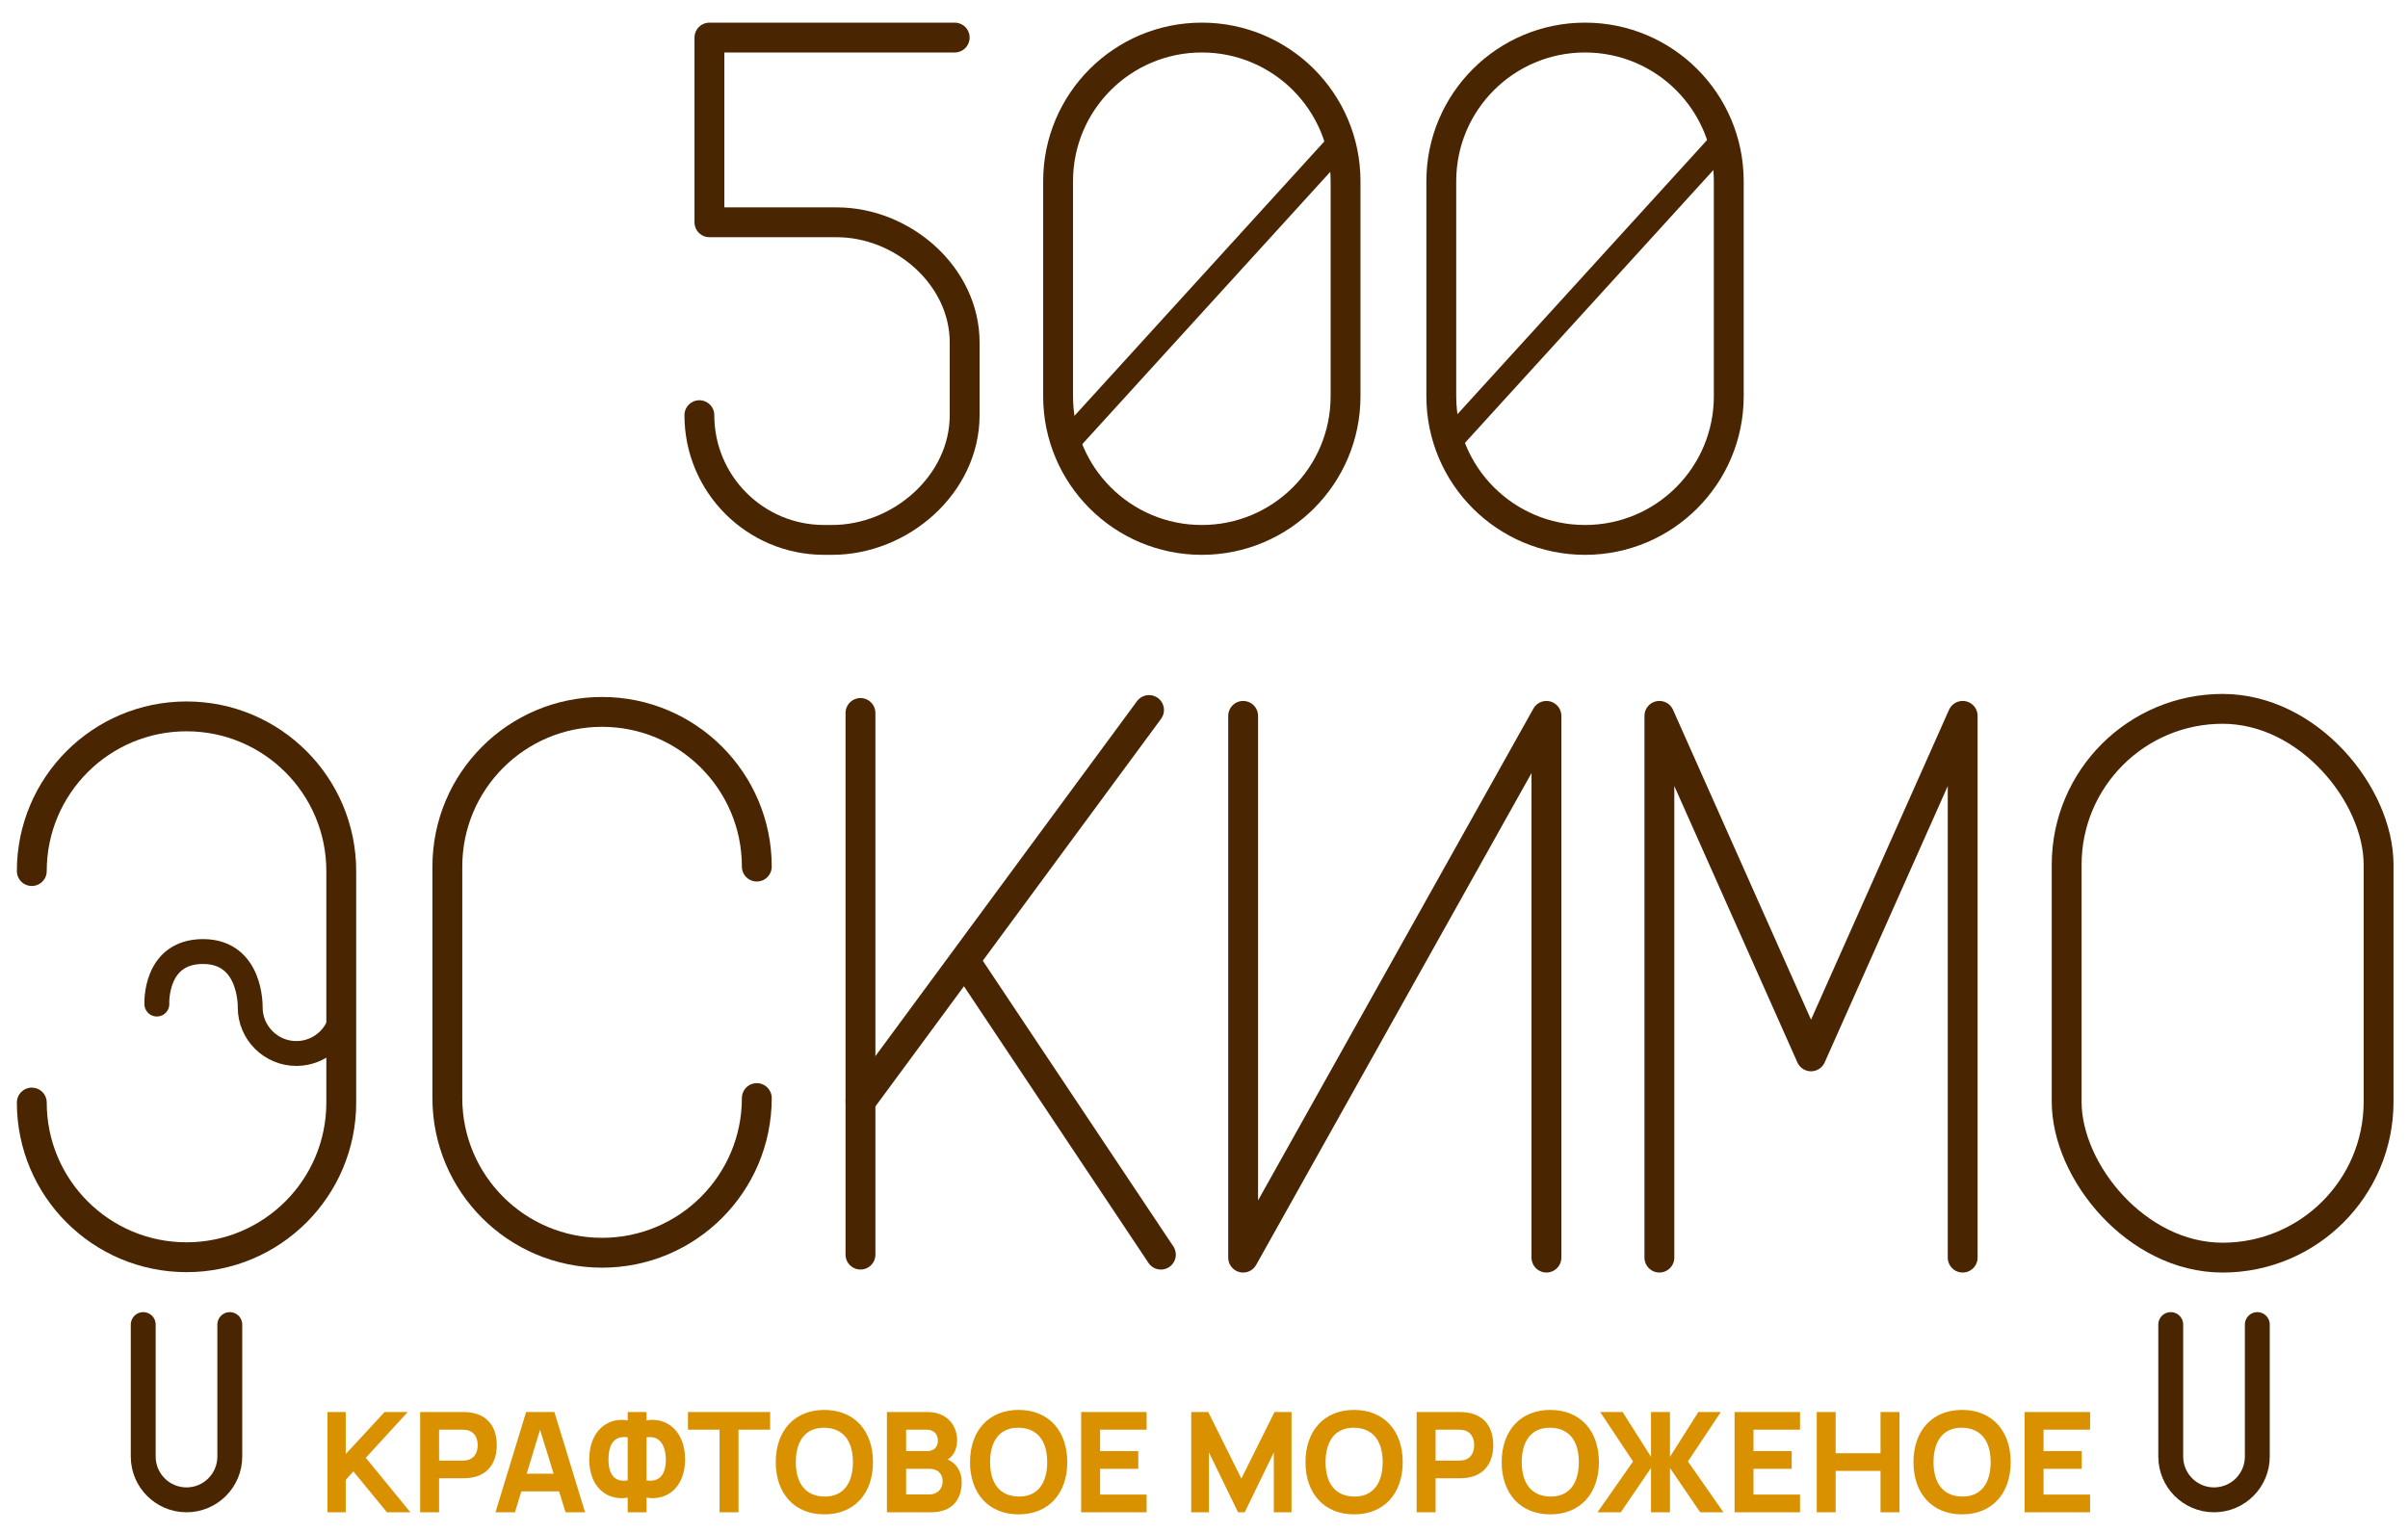 <svg width="121" height="77" viewBox="0 0 121 77" fill="none" xmlns="http://www.w3.org/2000/svg">
<path d="M60.393 1.888H60.388C56.401 1.888 53.168 5.12 53.168 9.108V19.918C53.168 23.905 56.401 27.138 60.388 27.138H60.393C64.38 27.138 67.613 23.905 67.613 19.918V9.108C67.613 5.12 64.38 1.888 60.393 1.888Z" stroke="#4A2502" stroke-width="1.5" stroke-linecap="round" stroke-linejoin="round"/>
<path d="M79.649 1.888H79.644C75.656 1.888 72.424 5.12 72.424 9.108V19.918C72.424 23.905 75.656 27.138 79.644 27.138H79.649C83.636 27.138 86.869 23.905 86.869 19.918V9.108C86.869 5.12 83.636 1.888 79.649 1.888Z" stroke="#4A2502" stroke-width="1.5" stroke-linecap="round" stroke-linejoin="round"/>
<path d="M47.973 1.888H35.648V11.173H42.038C45.373 11.173 48.473 13.878 48.473 17.213V20.868C48.473 24.333 45.273 27.138 41.808 27.138H41.413C37.948 27.138 35.143 24.333 35.143 20.868" stroke="#4A2502" stroke-width="1.5" stroke-linecap="round" stroke-linejoin="round"/>
<path d="M53.768 22.073L67.178 7.343" stroke="#4A2502" stroke-width="1.25" stroke-miterlimit="10" stroke-linecap="round"/>
<path d="M72.938 22.073L86.347 7.343" stroke="#4A2502" stroke-width="1.25" stroke-miterlimit="10" stroke-linecap="round"/>
<path d="M38.029 55.193C38.029 59.488 34.548 62.968 30.253 62.968C25.959 62.968 22.479 59.488 22.479 55.193V43.558C22.479 39.263 25.959 35.783 30.253 35.783C34.548 35.783 38.029 39.263 38.029 43.558" stroke="#4A2502" stroke-width="1.5" stroke-linecap="round" stroke-linejoin="round"/>
<path d="M43.238 63.062V55.367V35.837" stroke="#4A2502" stroke-width="1.5" stroke-linecap="round" stroke-linejoin="round"/>
<path d="M57.738 35.688L43.238 55.367" stroke="#4A2502" stroke-width="1.5" stroke-linecap="round" stroke-linejoin="round"/>
<path d="M58.334 63.063L48.565 48.413" stroke="#4A2502" stroke-width="1.5" stroke-linecap="round" stroke-linejoin="round"/>
<path d="M77.707 63.212V35.983L62.467 63.212V35.983" stroke="#4A2502" stroke-width="1.5" stroke-linecap="round" stroke-linejoin="round"/>
<path d="M98.623 63.212V35.982L91.003 53.097L83.383 35.982V63.212" stroke="#4A2502" stroke-width="1.5" stroke-linecap="round" stroke-linejoin="round"/>
<path d="M1.598 55.418C1.598 59.713 5.078 63.193 9.373 63.193C13.668 63.193 17.148 59.713 17.148 55.418V43.783C17.148 39.488 13.668 36.008 9.373 36.008C5.078 36.008 1.598 39.488 1.598 43.783" stroke="#4A2502" stroke-width="1.5" stroke-linecap="round" stroke-linejoin="round"/>
<path d="M7.882 50.468C7.882 50.468 7.752 47.828 10.202 47.828C12.652 47.828 12.572 50.633 12.572 50.633C12.572 51.913 13.612 52.953 14.892 52.953C16.172 52.953 17.212 51.913 17.212 50.633V47.818" stroke="#4A2502" stroke-width="1.25" stroke-miterlimit="10" stroke-linecap="round"/>
<path d="M7.197 66.578V73.213C7.197 74.413 8.172 75.388 9.372 75.388C10.572 75.388 11.547 74.413 11.547 73.213V66.578" stroke="#4A2502" stroke-width="1.25" stroke-miterlimit="10" stroke-linecap="round"/>
<path d="M109.078 66.578V73.213C109.078 74.413 110.053 75.388 111.253 75.388C112.453 75.388 113.428 74.413 113.428 73.213V66.578" stroke="#4A2502" stroke-width="1.25" stroke-miterlimit="10" stroke-linecap="round"/>
<path d="M20.621 76.013H19.442L17.758 73.958L17.373 74.382V76.013H16.456V70.973H17.373V73.087L19.326 70.973H20.488L18.381 73.276L20.621 76.013ZM22.064 76.013H21.112V70.973H23.24C23.338 70.973 23.527 70.98 23.66 71.001C24.563 71.141 24.962 71.792 24.962 72.639C24.962 73.486 24.556 74.137 23.66 74.277C23.527 74.298 23.331 74.305 23.24 74.305H22.064V76.013ZM22.064 71.862V73.416H23.198C23.296 73.416 23.422 73.409 23.52 73.381C23.905 73.276 24.003 72.912 24.003 72.639C24.003 72.366 23.905 72.002 23.52 71.897C23.422 71.869 23.296 71.862 23.198 71.862H22.064ZM24.897 76.013L26.437 70.973H27.858L29.398 76.013H28.418L28.093 74.963H26.196L25.877 76.013H24.897ZM27.137 71.865L26.465 74.074H27.82L27.137 71.865ZM32.486 76.013H31.541V75.278C30.505 75.453 29.609 74.753 29.609 73.353C29.609 71.953 30.505 71.218 31.541 71.393V70.973H32.486V71.393C33.522 71.218 34.425 71.953 34.425 73.353C34.425 74.753 33.522 75.453 32.486 75.278V76.013ZM31.541 74.41V72.247C30.743 72.121 30.575 72.793 30.575 73.353C30.575 73.913 30.743 74.536 31.541 74.41ZM32.486 72.247V74.41C33.277 74.536 33.459 73.906 33.459 73.381C33.459 72.856 33.277 72.121 32.486 72.247ZM37.109 76.013H36.157V71.862H34.569V70.973H38.699V71.862H37.109V76.013ZM41.424 76.118C39.912 76.118 38.981 75.061 38.981 73.493C38.981 71.925 39.912 70.868 41.424 70.868C42.936 70.868 43.867 71.925 43.867 73.493C43.867 75.061 42.936 76.118 41.424 76.118ZM41.424 75.222C42.383 75.236 42.859 74.543 42.859 73.493C42.859 72.443 42.383 71.778 41.424 71.764C40.465 71.75 39.989 72.443 39.989 73.493C39.989 74.543 40.465 75.208 41.424 75.222ZM47.618 73.363C48.09 73.559 48.325 74.004 48.325 74.487C48.325 75.39 47.828 76.013 46.799 76.013H44.566V70.973H46.582C47.66 70.973 48.094 71.722 48.094 72.387C48.094 72.845 47.915 73.181 47.618 73.363ZM46.568 71.862H45.532V72.94H46.568C46.89 72.94 47.128 72.779 47.128 72.408C47.128 72.1 46.932 71.862 46.568 71.862ZM45.532 75.117H46.701C47.086 75.117 47.366 74.858 47.366 74.452C47.366 74.095 47.142 73.829 46.701 73.829H45.532V75.117ZM51.186 76.118C49.674 76.118 48.743 75.061 48.743 73.493C48.743 71.925 49.674 70.868 51.186 70.868C52.698 70.868 53.629 71.925 53.629 73.493C53.629 75.061 52.698 76.118 51.186 76.118ZM51.186 75.222C52.145 75.236 52.621 74.543 52.621 73.493C52.621 72.443 52.145 71.778 51.186 71.764C50.227 71.75 49.751 72.443 49.751 73.493C49.751 74.543 50.227 75.208 51.186 75.222ZM55.279 75.124H57.617V76.013H54.327V70.973H57.617V71.862H55.279V72.94H57.197V73.829H55.279V75.124ZM60.747 76.013H59.858V70.973H60.712L62.378 74.319L64.044 70.973H64.898V76.013H64.009V73.003L62.546 76.013H62.21L60.747 73.003V76.013ZM68.043 76.118C66.531 76.118 65.6 75.061 65.6 73.493C65.6 71.925 66.531 70.868 68.043 70.868C69.555 70.868 70.486 71.925 70.486 73.493C70.486 75.061 69.555 76.118 68.043 76.118ZM68.043 75.222C69.002 75.236 69.478 74.543 69.478 73.493C69.478 72.443 69.002 71.778 68.043 71.764C67.084 71.75 66.608 72.443 66.608 73.493C66.608 74.543 67.084 75.208 68.043 75.222ZM72.137 76.013H71.185V70.973H73.313C73.411 70.973 73.6 70.98 73.733 71.001C74.636 71.141 75.035 71.792 75.035 72.639C75.035 73.486 74.629 74.137 73.733 74.277C73.6 74.298 73.404 74.305 73.313 74.305H72.137V76.013ZM72.137 71.862V73.416H73.271C73.369 73.416 73.495 73.409 73.593 73.381C73.978 73.276 74.076 72.912 74.076 72.639C74.076 72.366 73.978 72.002 73.593 71.897C73.495 71.869 73.369 71.862 73.271 71.862H72.137ZM77.901 76.118C76.389 76.118 75.458 75.061 75.458 73.493C75.458 71.925 76.389 70.868 77.901 70.868C79.413 70.868 80.344 71.925 80.344 73.493C80.344 75.061 79.413 76.118 77.901 76.118ZM77.901 75.222C78.86 75.236 79.336 74.543 79.336 73.493C79.336 72.443 78.86 71.778 77.901 71.764C76.942 71.75 76.466 72.443 76.466 73.493C76.466 74.543 76.942 75.208 77.901 75.222ZM81.443 76.013H80.274L82.059 73.458L80.407 70.973H81.534L82.962 73.227V70.973H83.914V73.227L85.342 70.973H86.469L84.817 73.458L86.602 76.013H85.433L83.914 73.787V76.013H82.962V73.787L81.443 76.013ZM88.112 75.124H90.45V76.013H87.16V70.973H90.45V71.862H88.112V72.94H90.03V73.829H88.112V75.124ZM92.241 76.013H91.289V70.973H92.241V73.045H94.495V70.973H95.447V76.013H94.495V73.934H92.241V76.013ZM98.593 76.118C97.081 76.118 96.15 75.061 96.15 73.493C96.15 71.925 97.081 70.868 98.593 70.868C100.105 70.868 101.036 71.925 101.036 73.493C101.036 75.061 100.105 76.118 98.593 76.118ZM98.593 75.222C99.552 75.236 100.028 74.543 100.028 73.493C100.028 72.443 99.552 71.778 98.593 71.764C97.634 71.75 97.158 72.443 97.158 73.493C97.158 74.543 97.634 75.208 98.593 75.222ZM102.687 75.124H105.025V76.013H101.735V70.973H105.025V71.862H102.687V72.94H104.605V73.829H102.687V75.124Z" fill="#DA9100"/>
<rect x="103.848" y="35.63" width="15.674" height="27.583" rx="7.837" stroke="#4A2502" stroke-width="1.5" stroke-linecap="round" stroke-linejoin="round"/>
</svg>
